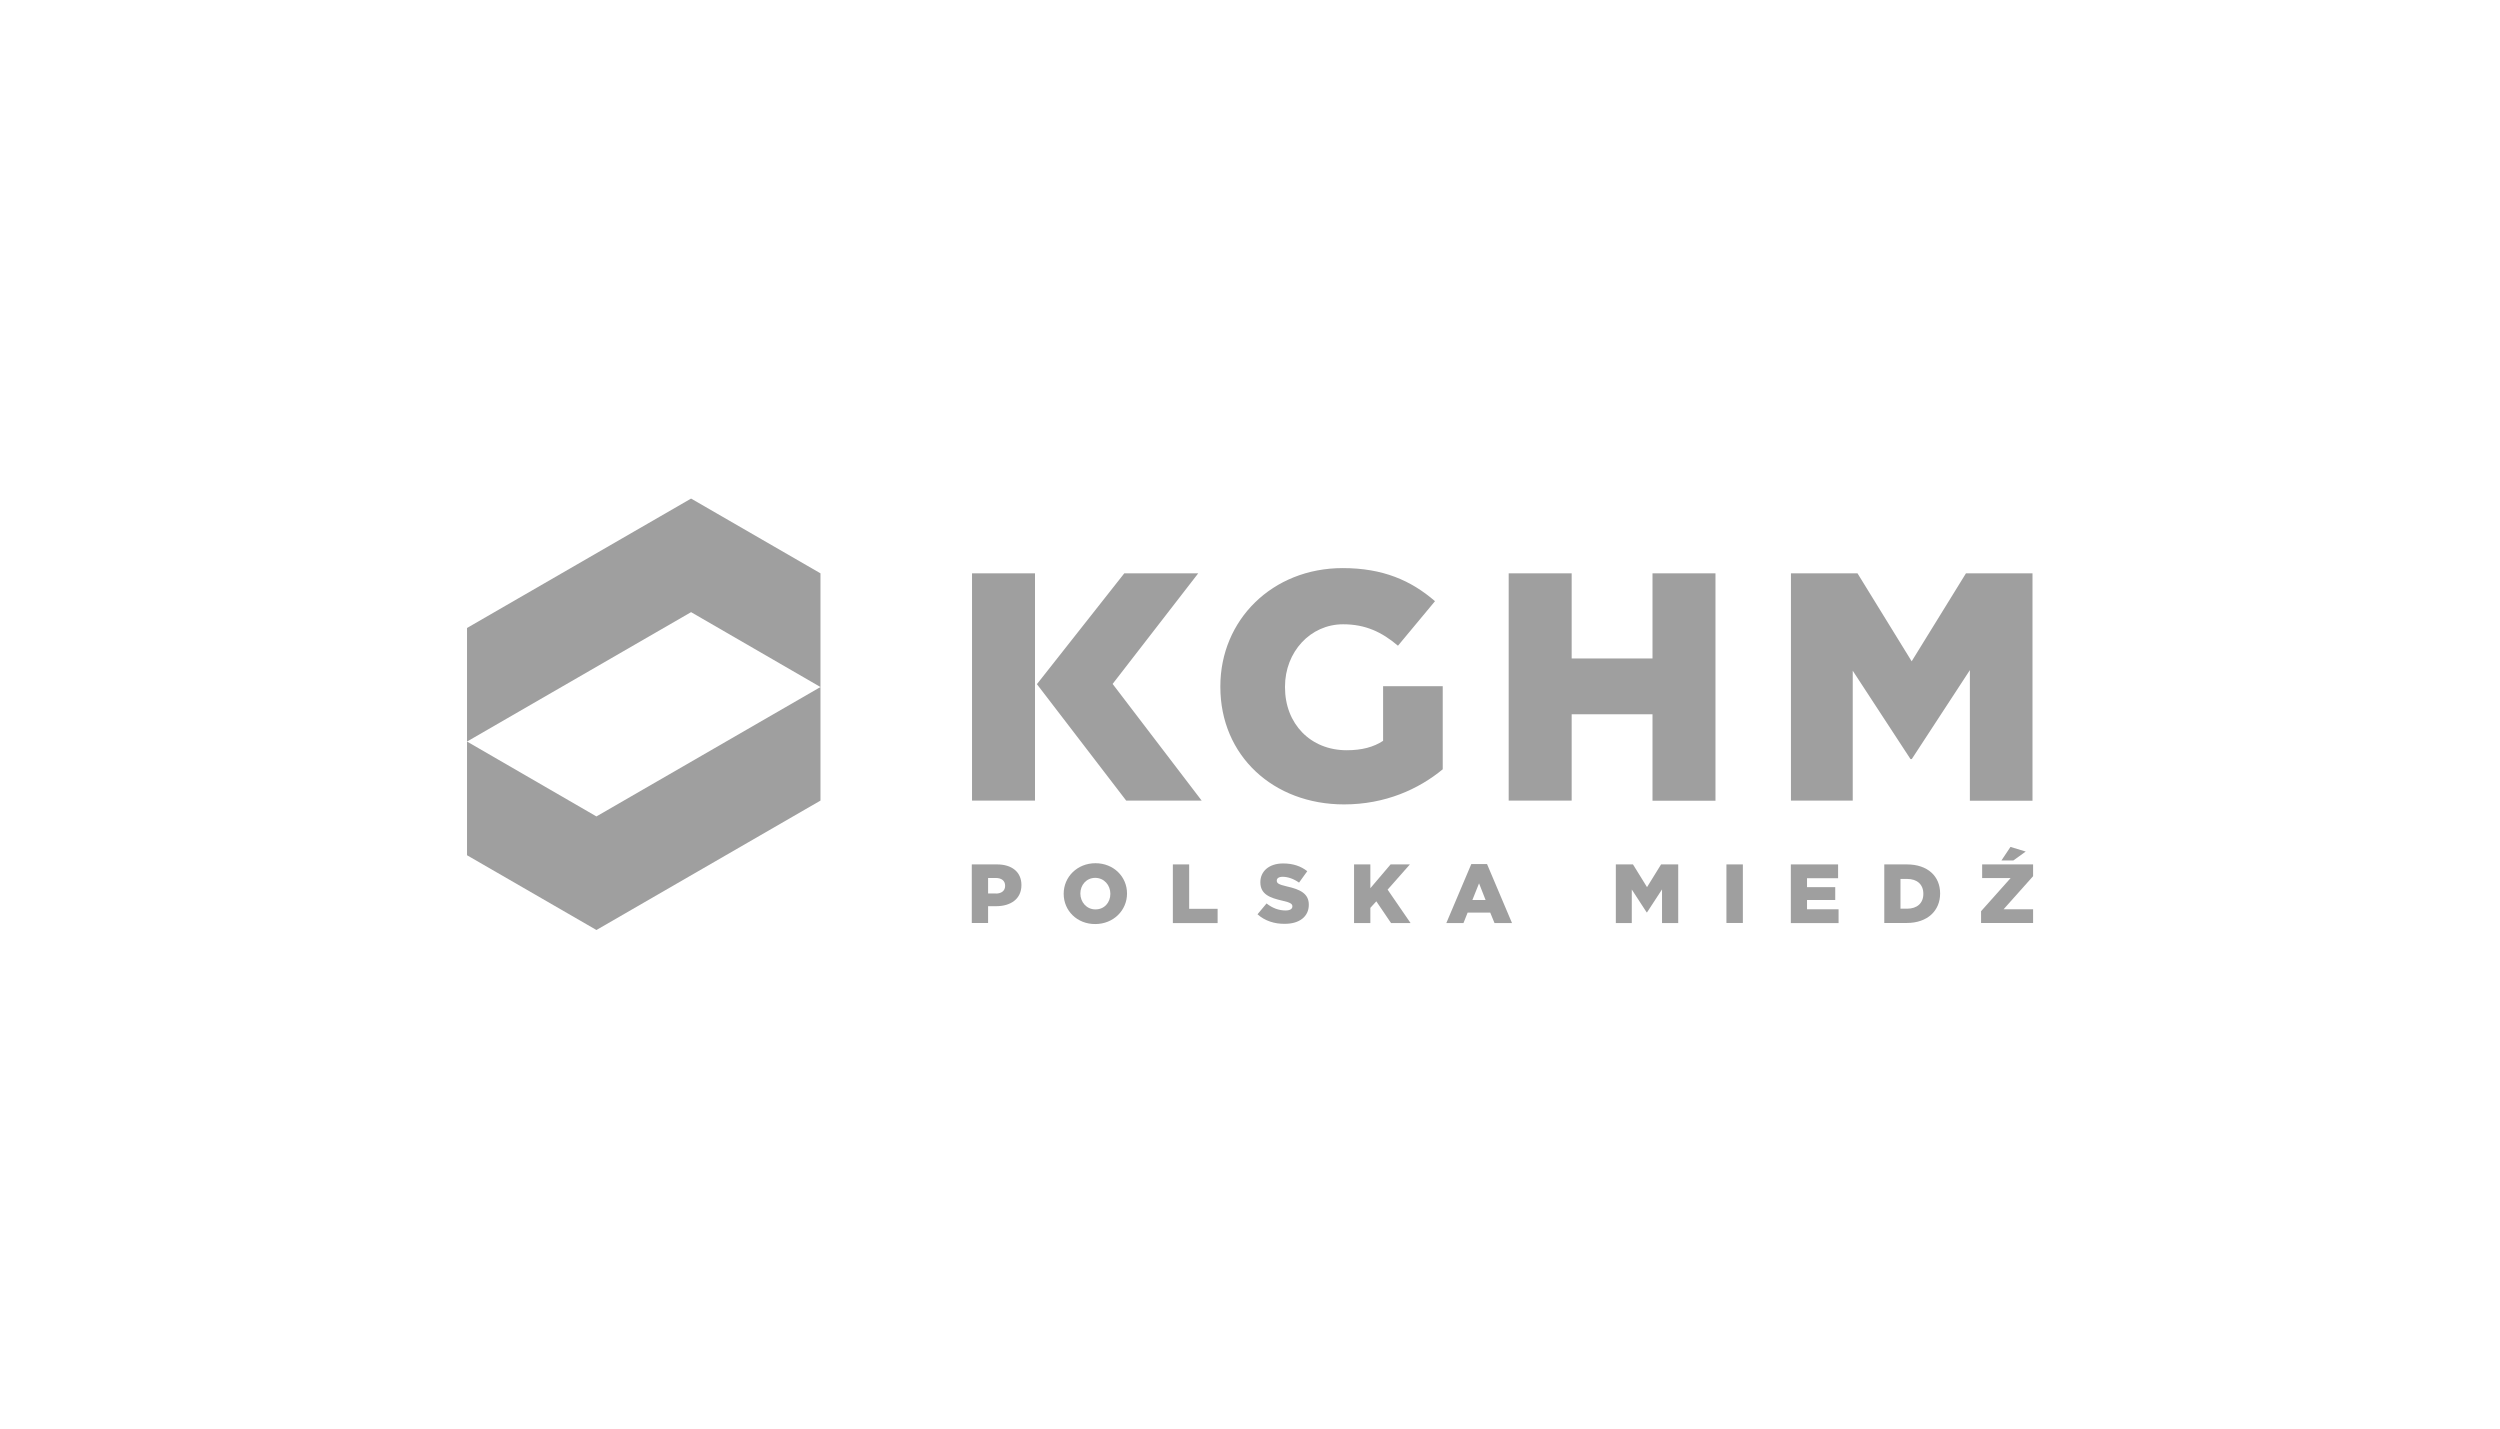 <?xml version="1.0" encoding="utf-8"?>
<!-- Generator: Adobe Illustrator 25.1.0, SVG Export Plug-In . SVG Version: 6.00 Build 0)  -->
<svg version="1.1" id="Warstwa_1" xmlns="http://www.w3.org/2000/svg" xmlns:xlink="http://www.w3.org/1999/xlink" x="0px" y="0px"
	 viewBox="0 0 210 120" style="enable-background:new 0 0 210 120;" xml:space="preserve">
<style type="text/css">
	.st0{fill:#9F9F9F;}
	.st1{fill-rule:evenodd;clip-rule:evenodd;fill:#9F9F9F;}
</style>
<g>
	<polygon class="st0" points="39.23,52.75 39.23,62.29 58.05,51.42 68.92,57.71 68.92,48.16 58.05,41.88 	"/>
	<polygon class="st0" points="50.1,78.12 39.23,71.84 39.23,62.29 50.1,68.58 68.92,57.71 68.92,67.25 	"/>
	<path class="st0" d="M150.45,67.25h5.18V56.34l4.85,7.42h0.11l4.88-7.47v10.97h5.26V48.16h-5.59l-4.56,7.39l-4.55-7.39h-5.59V67.25
		z M86.94,48.16h-5.29v19.09h5.29V48.16z M93.46,57.45l7.48,9.8H94.6l-7.5-9.78l7.34-9.31h6.21L93.46,57.45z M116.18,57.65v4.58
		c-0.79,0.52-1.77,0.79-3.06,0.79c-3.03,0-5.18-2.21-5.18-5.29v-0.05c0-2.92,2.13-5.24,4.88-5.24c1.88,0,3.25,0.65,4.61,1.8
		l3.11-3.74c-2.02-1.75-4.39-2.78-7.75-2.78c-5.92,0-10.28,4.36-10.28,9.93v0.05c0,5.78,4.45,9.87,10.39,9.87
		c3.46,0,6.27-1.28,8.29-2.95v-6.98H116.18z M126.73,67.25h5.29V60h6.79v7.26h5.29V48.16h-5.29v7.15h-6.79v-7.15h-5.29V67.25z"/>
	<path class="st1" d="M81.63,72.61h2.12c1.25,0,2.05,0.64,2.05,1.73v0.01c0,1.16-0.9,1.77-2.12,1.77H83v1.41h-1.37V72.61z
		 M83.65,75.06c0.49,0,0.78-0.25,0.78-0.64v-0.02c0-0.42-0.3-0.65-0.79-0.65H83v1.3H83.65z"/>
	<path class="st1" d="M89.35,75.09v-0.02c0-1.41,1.14-2.56,2.67-2.56c1.52,0,2.65,1.13,2.65,2.54v0.01c0,1.41-1.14,2.56-2.67,2.56
		C90.48,77.63,89.35,76.5,89.35,75.09 M93.27,75.09v-0.02c0-0.71-0.52-1.33-1.27-1.33c-0.75,0-1.25,0.61-1.25,1.31v0.01
		c0,0.71,0.52,1.33,1.26,1.33C92.77,76.4,93.27,75.8,93.27,75.09z"/>
	<polygon class="st1" points="98.52,72.61 99.89,72.61 99.89,76.34 102.28,76.34 102.28,77.54 98.52,77.54 	"/>
	<path class="st1" d="M105.63,76.8l0.76-0.91c0.49,0.39,1.03,0.59,1.6,0.59c0.37,0,0.57-0.13,0.57-0.34v-0.01
		c0-0.2-0.16-0.32-0.83-0.47c-1.05-0.24-1.86-0.53-1.86-1.55V74.1c0-0.91,0.73-1.57,1.91-1.57c0.84,0,1.5,0.23,2.03,0.65l-0.69,0.96
		c-0.45-0.32-0.94-0.49-1.38-0.49c-0.33,0-0.49,0.14-0.49,0.31v0.02c0,0.22,0.17,0.32,0.85,0.48c1.13,0.25,1.84,0.61,1.84,1.53v0.01
		c0,1-0.8,1.6-2,1.6C107.07,77.62,106.24,77.35,105.63,76.8"/>
	<polygon class="st1" points="113.74,72.61 115.11,72.61 115.11,74.61 116.81,72.61 118.43,72.61 116.56,74.73 118.49,77.54 
		116.85,77.54 115.61,75.71 115.11,76.26 115.11,77.54 113.74,77.54 	"/>
	<path class="st1" d="M123.59,72.58h1.32l2.1,4.96h-1.47l-0.36-0.88h-1.9l-0.35,0.88h-1.44L123.59,72.58z M124.79,75.6l-0.55-1.4
		l-0.56,1.4H124.79z"/>
	<polygon class="st1" points="135.73,72.61 137.17,72.61 138.35,74.52 139.53,72.61 140.97,72.61 140.97,77.54 139.61,77.54 
		139.61,74.71 138.35,76.64 138.32,76.64 137.07,74.72 137.07,77.54 135.73,77.54 	"/>
	<rect x="145.02" y="72.61" class="st1" width="1.38" height="4.92"/>
	<polygon class="st1" points="150.43,72.61 154.4,72.61 154.4,73.77 151.79,73.77 151.79,74.52 154.16,74.52 154.16,75.6 
		151.79,75.6 151.79,76.38 154.44,76.38 154.44,77.54 150.43,77.54 	"/>
	<path class="st1" d="M158.28,72.61h1.9c1.76,0,2.79,1.01,2.79,2.43v0.02c0,1.42-1.04,2.47-2.81,2.47h-1.88V72.61z M160.2,76.33
		c0.82,0,1.36-0.45,1.36-1.24l0-0.02c0-0.79-0.54-1.24-1.36-1.24h-0.56v2.5H160.2z"/>
	<path class="st1" d="M166.41,76.54l2.48-2.78h-2.39v-1.15h4.28v0.99l-2.48,2.78h2.48v1.15h-4.37V76.54z M168.88,71.14l1.28,0.39
		l-1.04,0.75h-1L168.88,71.14z"/>
</g>
</svg>
